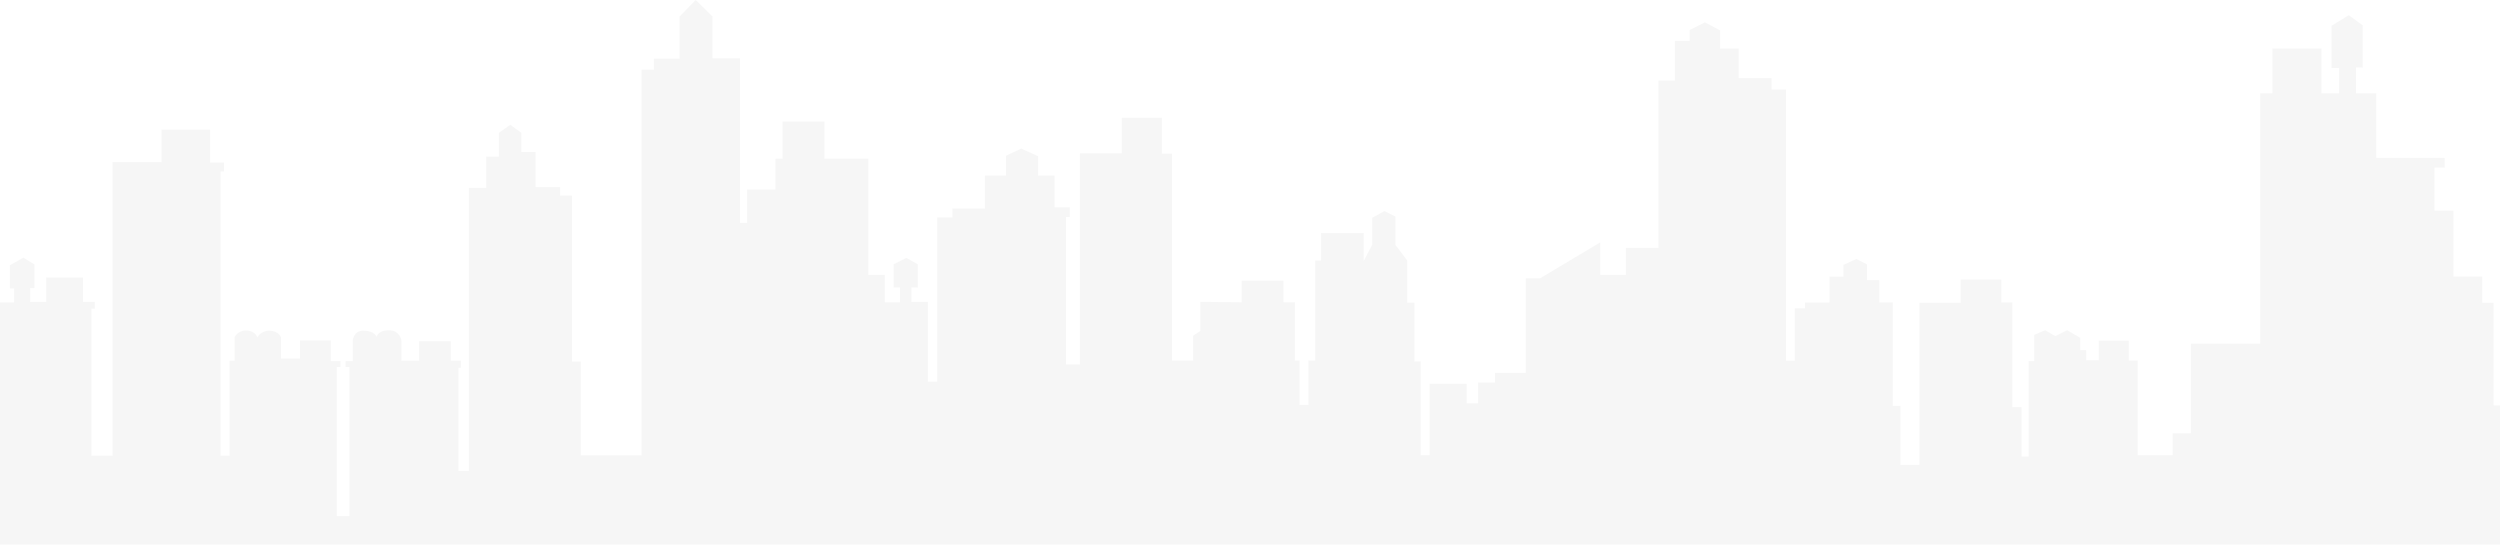 <svg width="1262" height="275" viewBox="0 0 1262 275" fill="none" xmlns="http://www.w3.org/2000/svg">
<g opacity="0.04" clip-path="url(#clip0_113_9376)">
<path d="M1262 285.451V204.649H1258.79V152.838H1253.03V139.622H1238.53V106.366H1228.95V84.622H1234.07V79.711H1199.53V47.103H1189.3V34.108H1192.71V12.79L1185.68 7.674L1176.95 12.995V34.313H1180.79V47.103H1171.84V24.507H1147.11V47.103H1140.93V173.508H1105.97V218.701H1096.8V229.786H1079.1V182.035H1074.63V172.007H1059.48V181.813H1053.09V176.697H1050.1V170.523L1043.49 166.686L1037.52 169.671L1032.4 166.686L1026.86 169.04V182.257H1024.1V230.434H1020.48V205.501H1015.79V152.634H1010.25V141.122H989.783V152.855H968.892V234.715H959.308V204.87H955.47V152.651H948.649V141.361H942.475V133.482L937.154 130.719L930.537 133.704V139.673H923.511V152.668H911.147V155.652H906.031V182.086H901.563V45.193H894.315V39.429H877.687V24.507H868.307V15.332L860.633 11.273L852.958 15.11V20.652H845.489V40.691H837.166V125.109H820.76V138.752H807.765V122.346L777.494 140.457H770.246V188.209H754.693V193.12H746.166V203.557H740.402V193.751H721.642V229.769H717.174V182.444H713.968V152.804H710.352V131.487L704.384 123.608V109.316L698.841 106.554L692.667 109.965V123.608L688.404 131.708V117.639H666.882V131.487H663.897V182.001H660.486V204.376H656.018V182.001H653.665V152.583H647.901V141.702H626.805V152.583L605.914 152.378V167.079L602.298 169.432V182.018H591.639V77.562H586.523V59.45H566.263V77.357H545.15V183.945H538.124V109.555H540.034V104.644H532.359V88.647H524.037V78.841L515.51 75.004L507.836 78.619V88.647H497.177V105.275H480.771V109.743H473.096V192.66H468.407V152.378H460.084V145.13H463.29V133.397L457.526 130.191L451.131 133.397V145.13H454.337V152.6H446.663V138.752H438.34V80.12H416.17V61.361H395.057V80.12H391.442V95.673H377.15V112.523H373.535V29.418H359.687V8.322L351.16 0L343.059 8.322V29.64H330.064V35.182H323.891V229.803H293.193V182.478H288.725V98.709H282.756V94.445H270.392V76.743H263.144V67.04L257.601 62.981L251.837 67.04V79.08H245.442V94.855H236.71V237.682H231.389V185.667H232.668V182.052H227.552V172.246H211.556V182.052H202.602V171.717C202.602 171.717 201.852 166.703 196.309 166.703C190.767 166.703 190.136 170.012 190.136 170.012C190.136 170.012 189.078 166.925 183.416 166.925C178.505 166.925 178.095 171.717 178.095 171.717V182.274H174.48V185.258H176.39V260.501H169.995V185.258H171.905V182.274H166.993V171.837H151.44V181.012H141.856V170.353C141.856 170.353 140.798 166.942 135.887 166.942C131.521 166.942 129.918 170.353 129.918 170.353C129.918 170.353 129.065 166.84 124.051 166.84C120.214 166.84 118.406 170.148 118.406 170.148V182.086H115.848V230.042H111.38V86.549H113.085V82.081H106.059V65.454H81.535V81.859H56.807V230.025H46.148V155.84H47.854V152.429H41.885V140.065H23.33V152.429H15.229V145.403H17.361V133.465L11.819 130.054L4.997 133.891V145.625H7.129V152.651H0V285.246H1261.78" fill="#1D1D1B"/>
</g>
<defs>
<clipPath id="clip0_113_9376">
<rect width="1262" height="285.451" fill="white"/>
</clipPath>
</defs>
</svg>

